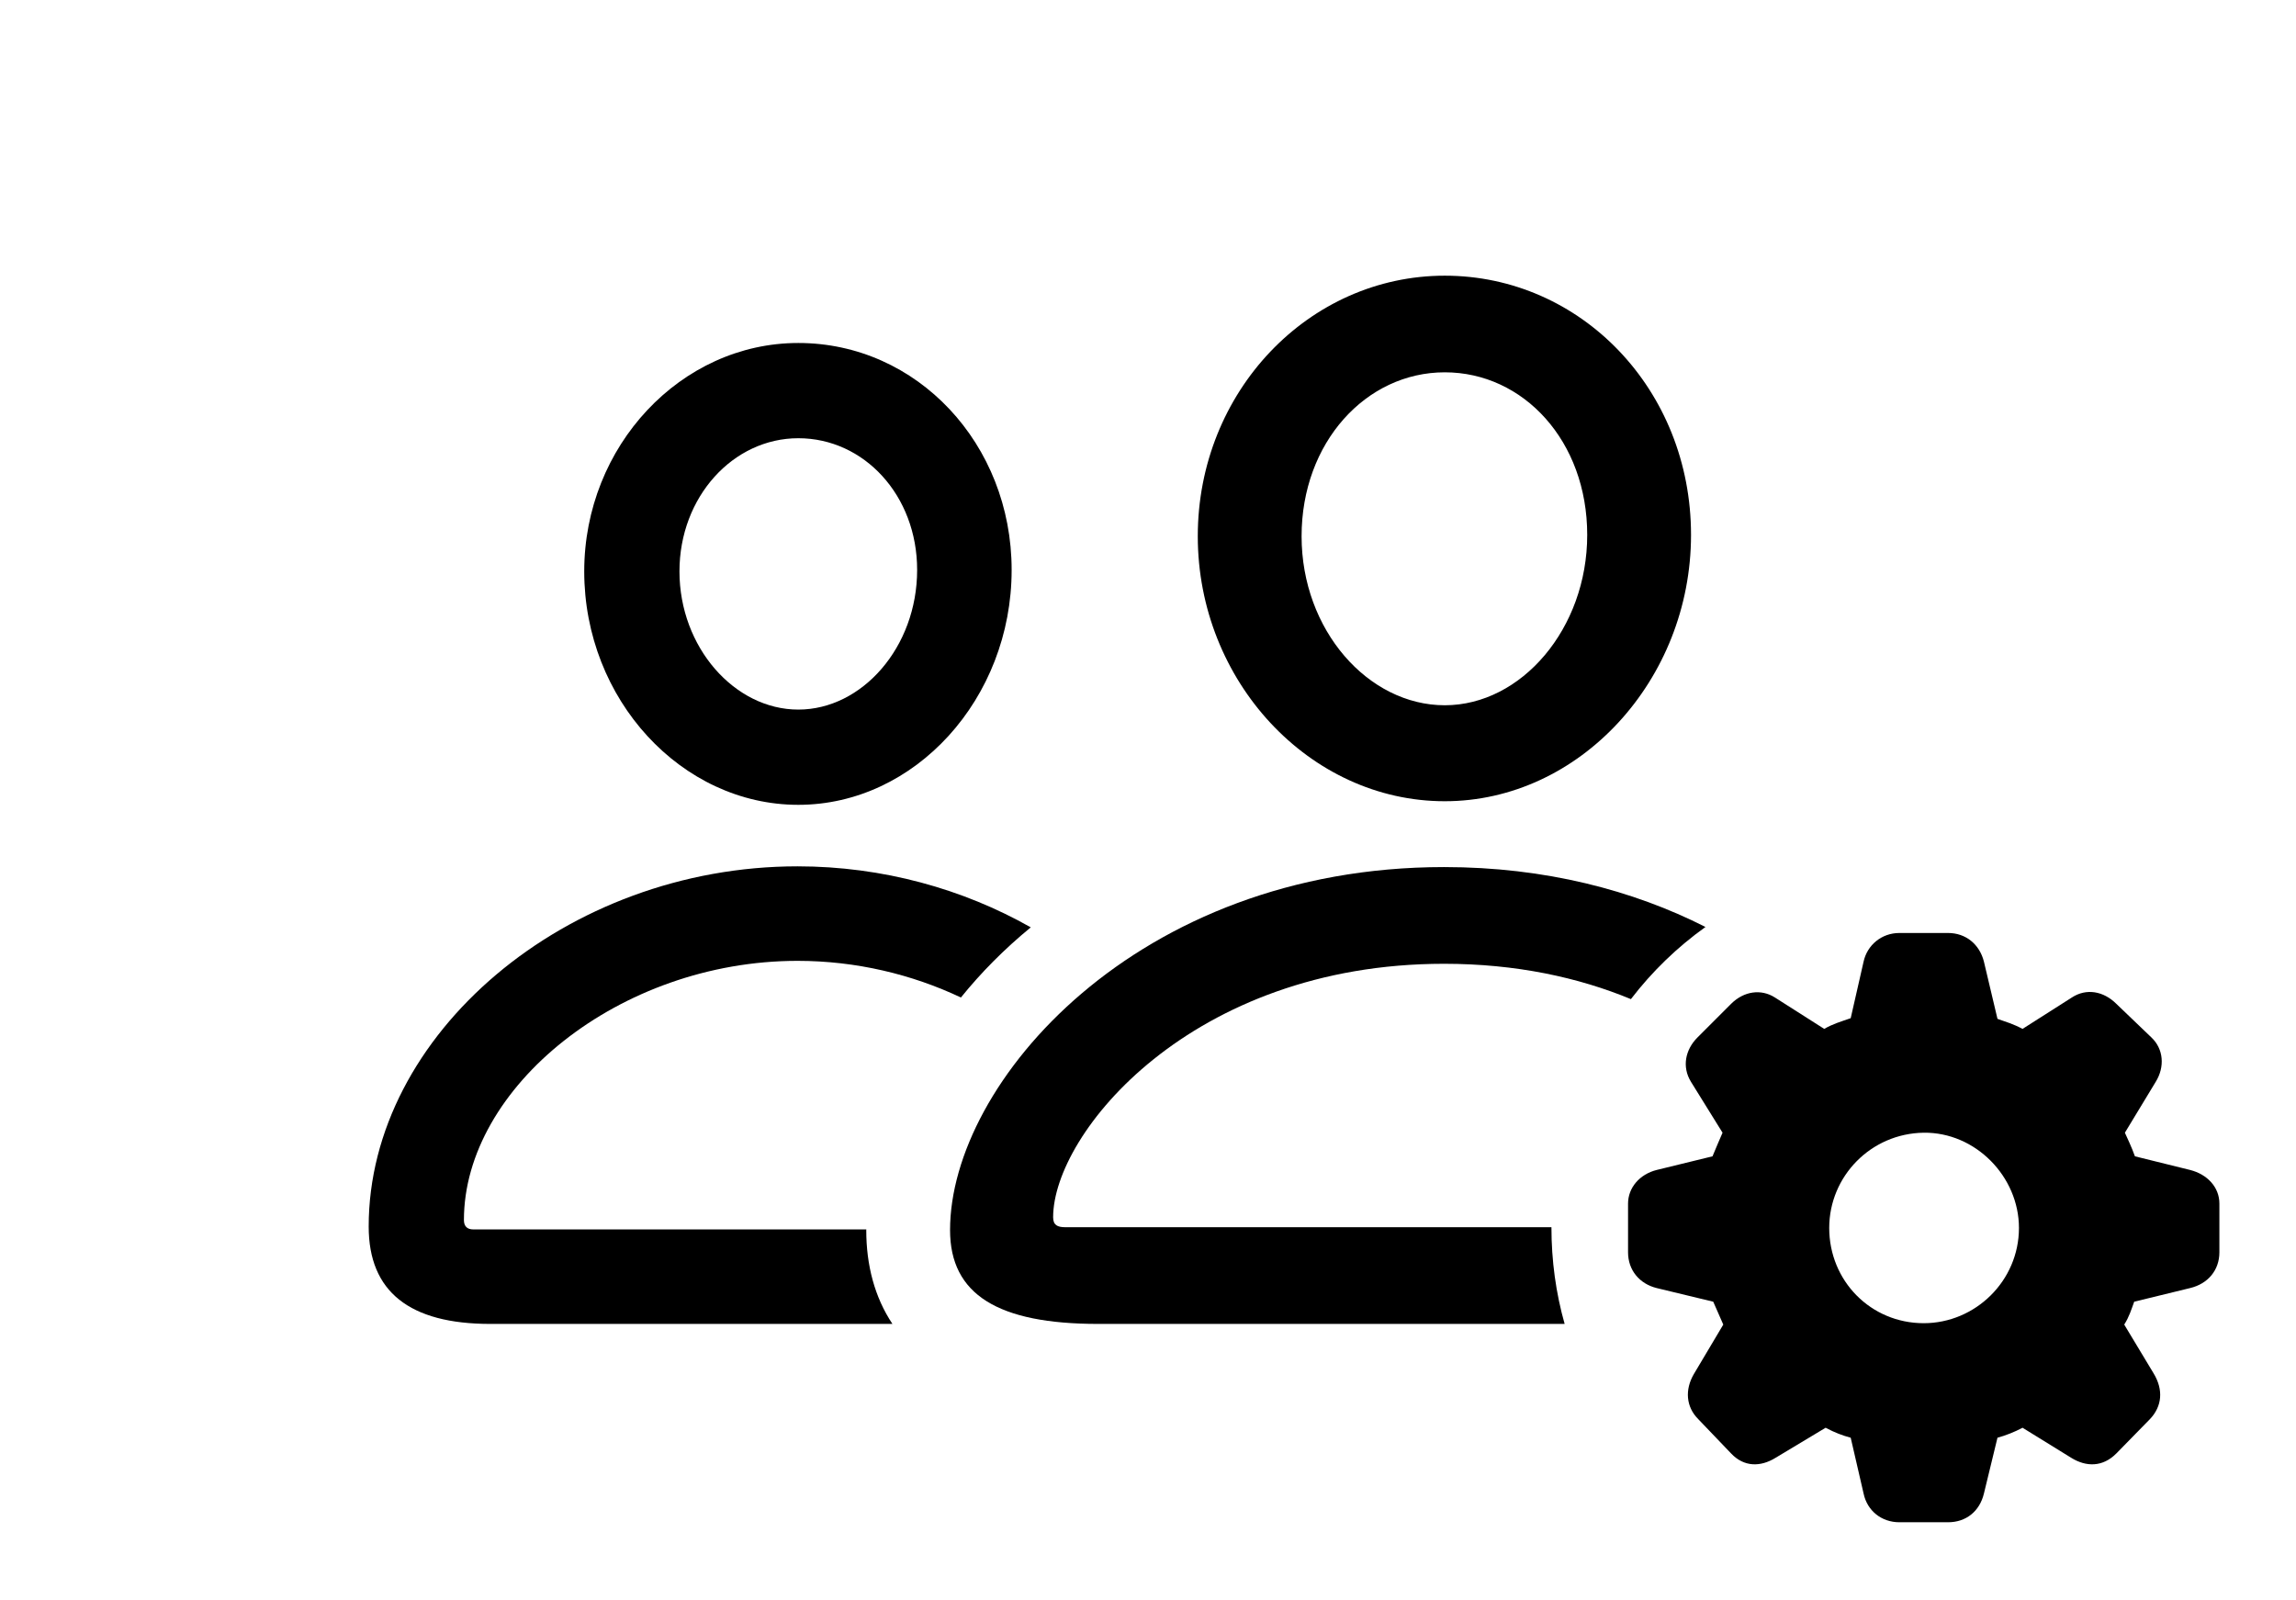 <svg version="1.1" xmlns="http://www.w3.org/2000/svg" xmlns:xlink="http://www.w3.org/1999/xlink" width="31.318" height="21.826" viewBox="0 0 31.318 21.826">
 <g>
  <rect height="21.826" opacity="0" width="31.318" x="0" y="0"/>
  <path d="M14.06 12.648C13.698 12.945 13.38 13.267 13.107 13.605C12.442 13.29 11.678 13.105 10.879 13.105C8.447 13.105 6.328 14.834 6.328 16.641C6.328 16.729 6.377 16.768 6.455 16.768L11.817 16.768C11.816 16.771 11.816 16.774 11.816 16.777C11.816 17.256 11.93 17.692 12.173 18.057L6.689 18.057C5.586 18.057 5.029 17.617 5.029 16.729C5.029 14.111 7.725 11.816 10.879 11.816C12.04 11.816 13.137 12.125 14.06 12.648ZM13.799 7.773C13.799 9.531 12.48 10.977 10.889 10.977C9.297 10.977 7.969 9.541 7.969 7.793C7.969 6.084 9.287 4.678 10.889 4.678C12.51 4.678 13.799 6.055 13.799 7.773ZM9.268 7.793C9.268 8.828 10.02 9.678 10.889 9.678C11.758 9.678 12.51 8.828 12.51 7.773C12.51 6.758 11.787 5.977 10.889 5.977C10 5.977 9.268 6.777 9.268 7.793Z" fill="currentColor"/>
  <path d="M21.342 18.057L14.98 18.057C13.613 18.057 12.959 17.656 12.959 16.777C12.959 14.766 15.508 11.826 19.697 11.826C21.076 11.826 22.277 12.143 23.263 12.643C22.877 12.919 22.534 13.251 22.246 13.627C21.531 13.331 20.678 13.145 19.697 13.145C16.25 13.145 14.365 15.459 14.365 16.602C14.365 16.709 14.424 16.738 14.531 16.738L21.162 16.738C21.162 17.195 21.223 17.637 21.342 18.057ZM23.066 7.295C23.066 9.277 21.543 10.928 19.707 10.928C17.861 10.928 16.338 9.287 16.338 7.314C16.338 5.342 17.852 3.76 19.707 3.76C21.562 3.76 23.066 5.312 23.066 7.295ZM17.754 7.314C17.754 8.594 18.662 9.619 19.707 9.619C20.752 9.619 21.65 8.574 21.65 7.295C21.65 6.016 20.781 5.078 19.707 5.078C18.633 5.078 17.754 6.035 17.754 7.314Z" fill="currentColor"/>
  <path d="M25.908 20.762L26.572 20.762C26.816 20.762 27.002 20.615 27.061 20.371L27.246 19.609C27.354 19.58 27.48 19.531 27.588 19.473L28.252 19.883C28.457 20.01 28.682 20.01 28.867 19.824L29.326 19.355C29.492 19.18 29.512 18.955 29.375 18.73L28.975 18.066C29.043 17.959 29.072 17.861 29.111 17.754L29.873 17.568C30.117 17.51 30.273 17.324 30.273 17.08L30.273 16.416C30.273 16.191 30.107 16.016 29.873 15.957L29.121 15.771C29.072 15.635 29.023 15.537 28.984 15.449L29.404 14.756C29.531 14.551 29.512 14.307 29.346 14.15L28.867 13.691C28.691 13.516 28.457 13.477 28.262 13.604L27.588 14.033C27.461 13.965 27.354 13.935 27.246 13.896L27.061 13.115C27.002 12.881 26.816 12.725 26.572 12.725L25.908 12.725C25.664 12.725 25.469 12.891 25.42 13.115L25.244 13.887C25.107 13.935 25 13.965 24.883 14.033L24.209 13.604C24.023 13.486 23.789 13.516 23.613 13.691L23.154 14.15C22.988 14.316 22.939 14.551 23.066 14.756L23.496 15.449C23.457 15.537 23.408 15.654 23.359 15.771L22.598 15.957C22.363 16.016 22.207 16.201 22.207 16.416L22.207 17.08C22.207 17.324 22.363 17.51 22.598 17.568L23.369 17.754C23.418 17.861 23.457 17.959 23.506 18.066L23.105 18.74C22.979 18.955 22.998 19.189 23.164 19.355L23.613 19.824C23.789 20.01 24.014 20.01 24.219 19.883L24.902 19.473C25.029 19.541 25.137 19.58 25.244 19.609L25.42 20.371C25.469 20.605 25.664 20.762 25.908 20.762ZM26.24 18.047C25.518 18.047 24.951 17.471 24.951 16.748C24.951 16.045 25.518 15.459 26.24 15.449C26.943 15.44 27.539 16.045 27.539 16.748C27.539 17.471 26.943 18.047 26.24 18.047Z" fill="currentColor"/>
 </g>
</svg>
